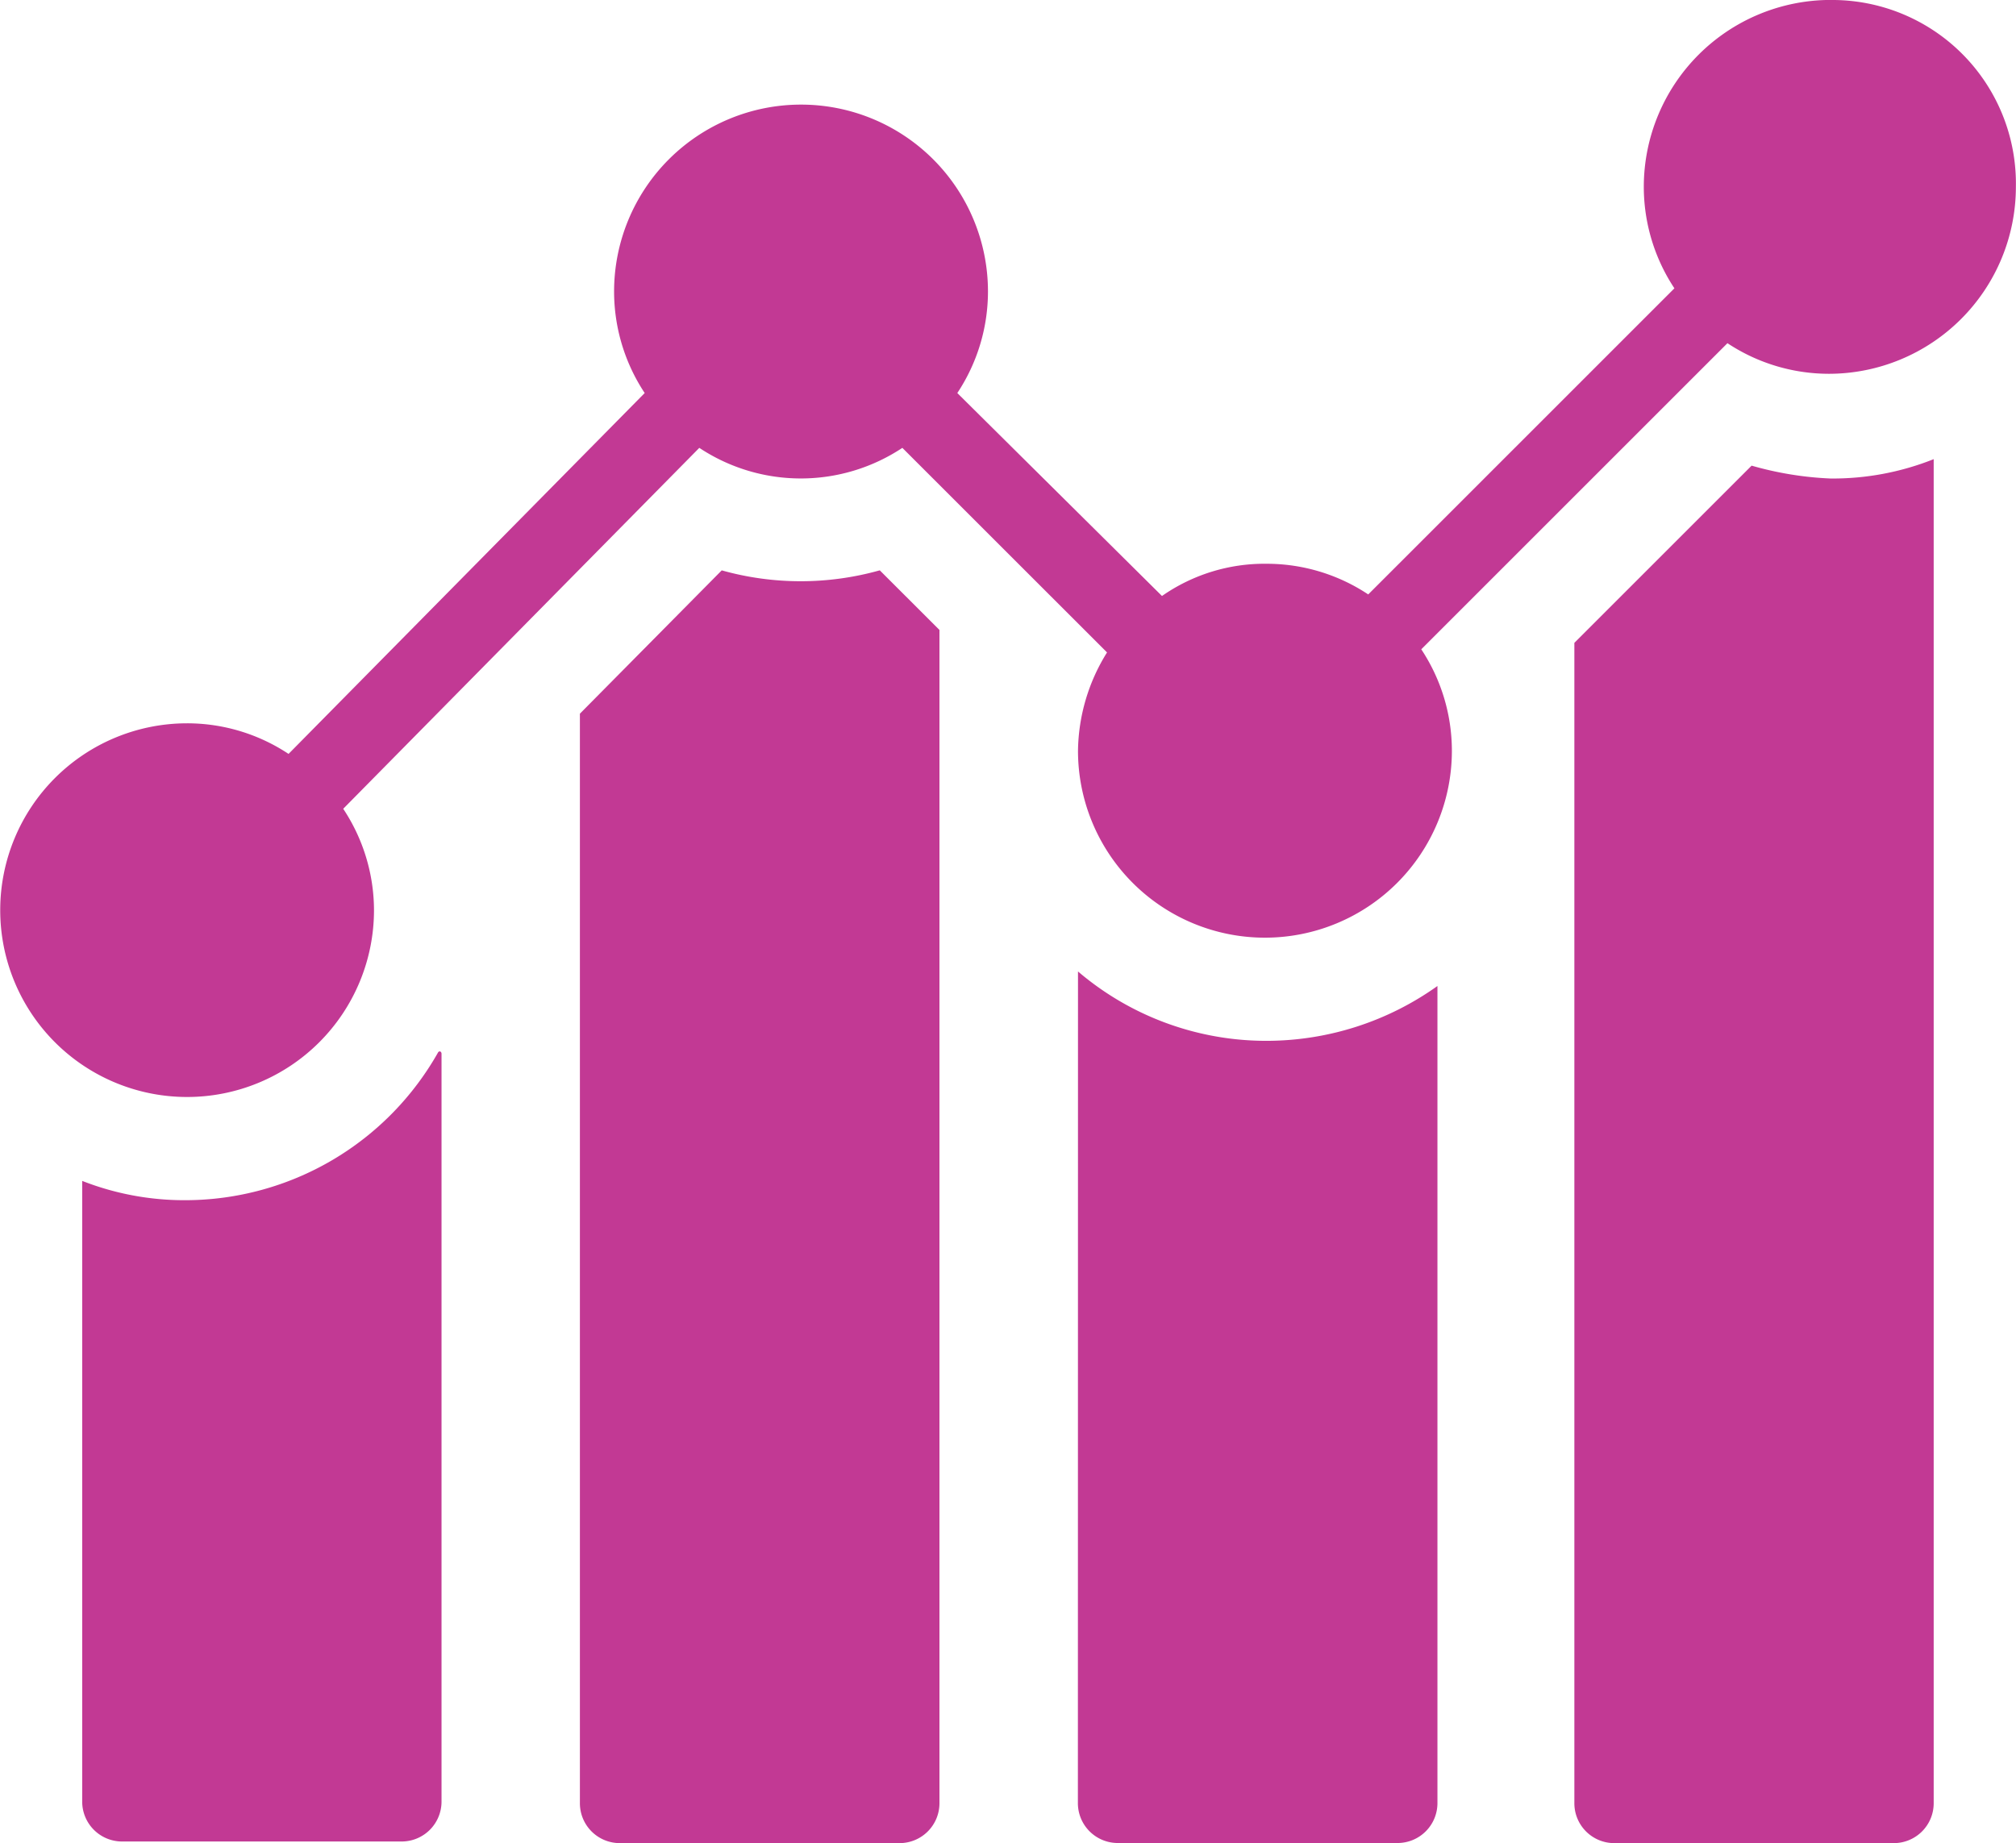 <svg xmlns="http://www.w3.org/2000/svg" width="36.03" height="32.948" viewBox="0 0 36.03 32.948">
  <path id="anal-img" d="M46.84,43.426l1.066,1.065V65.458a.713.713,0,0,1-.72.72H42.2a.713.713,0,0,1-.72-.72V45.988l2.535-2.562a5.222,5.222,0,0,0,2.822,0Zm3.542,7.17a5.182,5.182,0,0,0,3.4,1.24,5.261,5.261,0,0,0,3.024-.98v14.6a.713.713,0,0,1-.72.72H51.1a.713.713,0,0,1-.72-.72Zm15.293-9.158v24.02a.713.713,0,0,1-.72.72H59.973a.713.713,0,0,1-.72-.72V44.722l3.168-3.168a6.015,6.015,0,0,0,1.411.23A4.87,4.87,0,0,0,65.675,41.438ZM38.95,52.037c.029-.029.057,0,.057.029V65.429a.713.713,0,0,1-.72.72H33.305a.713.713,0,0,1-.72-.72V54.34a5,5,0,0,0,1.843.345,5.194,5.194,0,0,0,4.522-2.65ZM63.832,33.23a3.283,3.283,0,0,1,3.312,3.341,3.344,3.344,0,0,1-3.34,3.341,3.288,3.288,0,0,1-1.815-.547l-5.472,5.472a3.287,3.287,0,0,1,.547,1.814,3.341,3.341,0,0,1-6.682,0,3.388,3.388,0,0,1,.519-1.758l-3.658-3.657a3.283,3.283,0,0,1-3.629,0L37.25,47.688A3.287,3.287,0,0,1,37.8,49.5a3.34,3.34,0,1,1-3.341-3.34,3.279,3.279,0,0,1,1.814.547l6.365-6.451a3.29,3.29,0,0,1-.547-1.815,3.341,3.341,0,0,1,6.682,0,3.283,3.283,0,0,1-.548,1.815l3.658,3.628a3.2,3.2,0,0,1,1.872-.576,3.279,3.279,0,0,1,1.814.548l5.472-5.472a3.29,3.29,0,0,1-.547-1.815,3.343,3.343,0,0,1,3.341-3.34Z" transform="translate(-31.116 -33.23)" fill="#c23994"/>
</svg>
